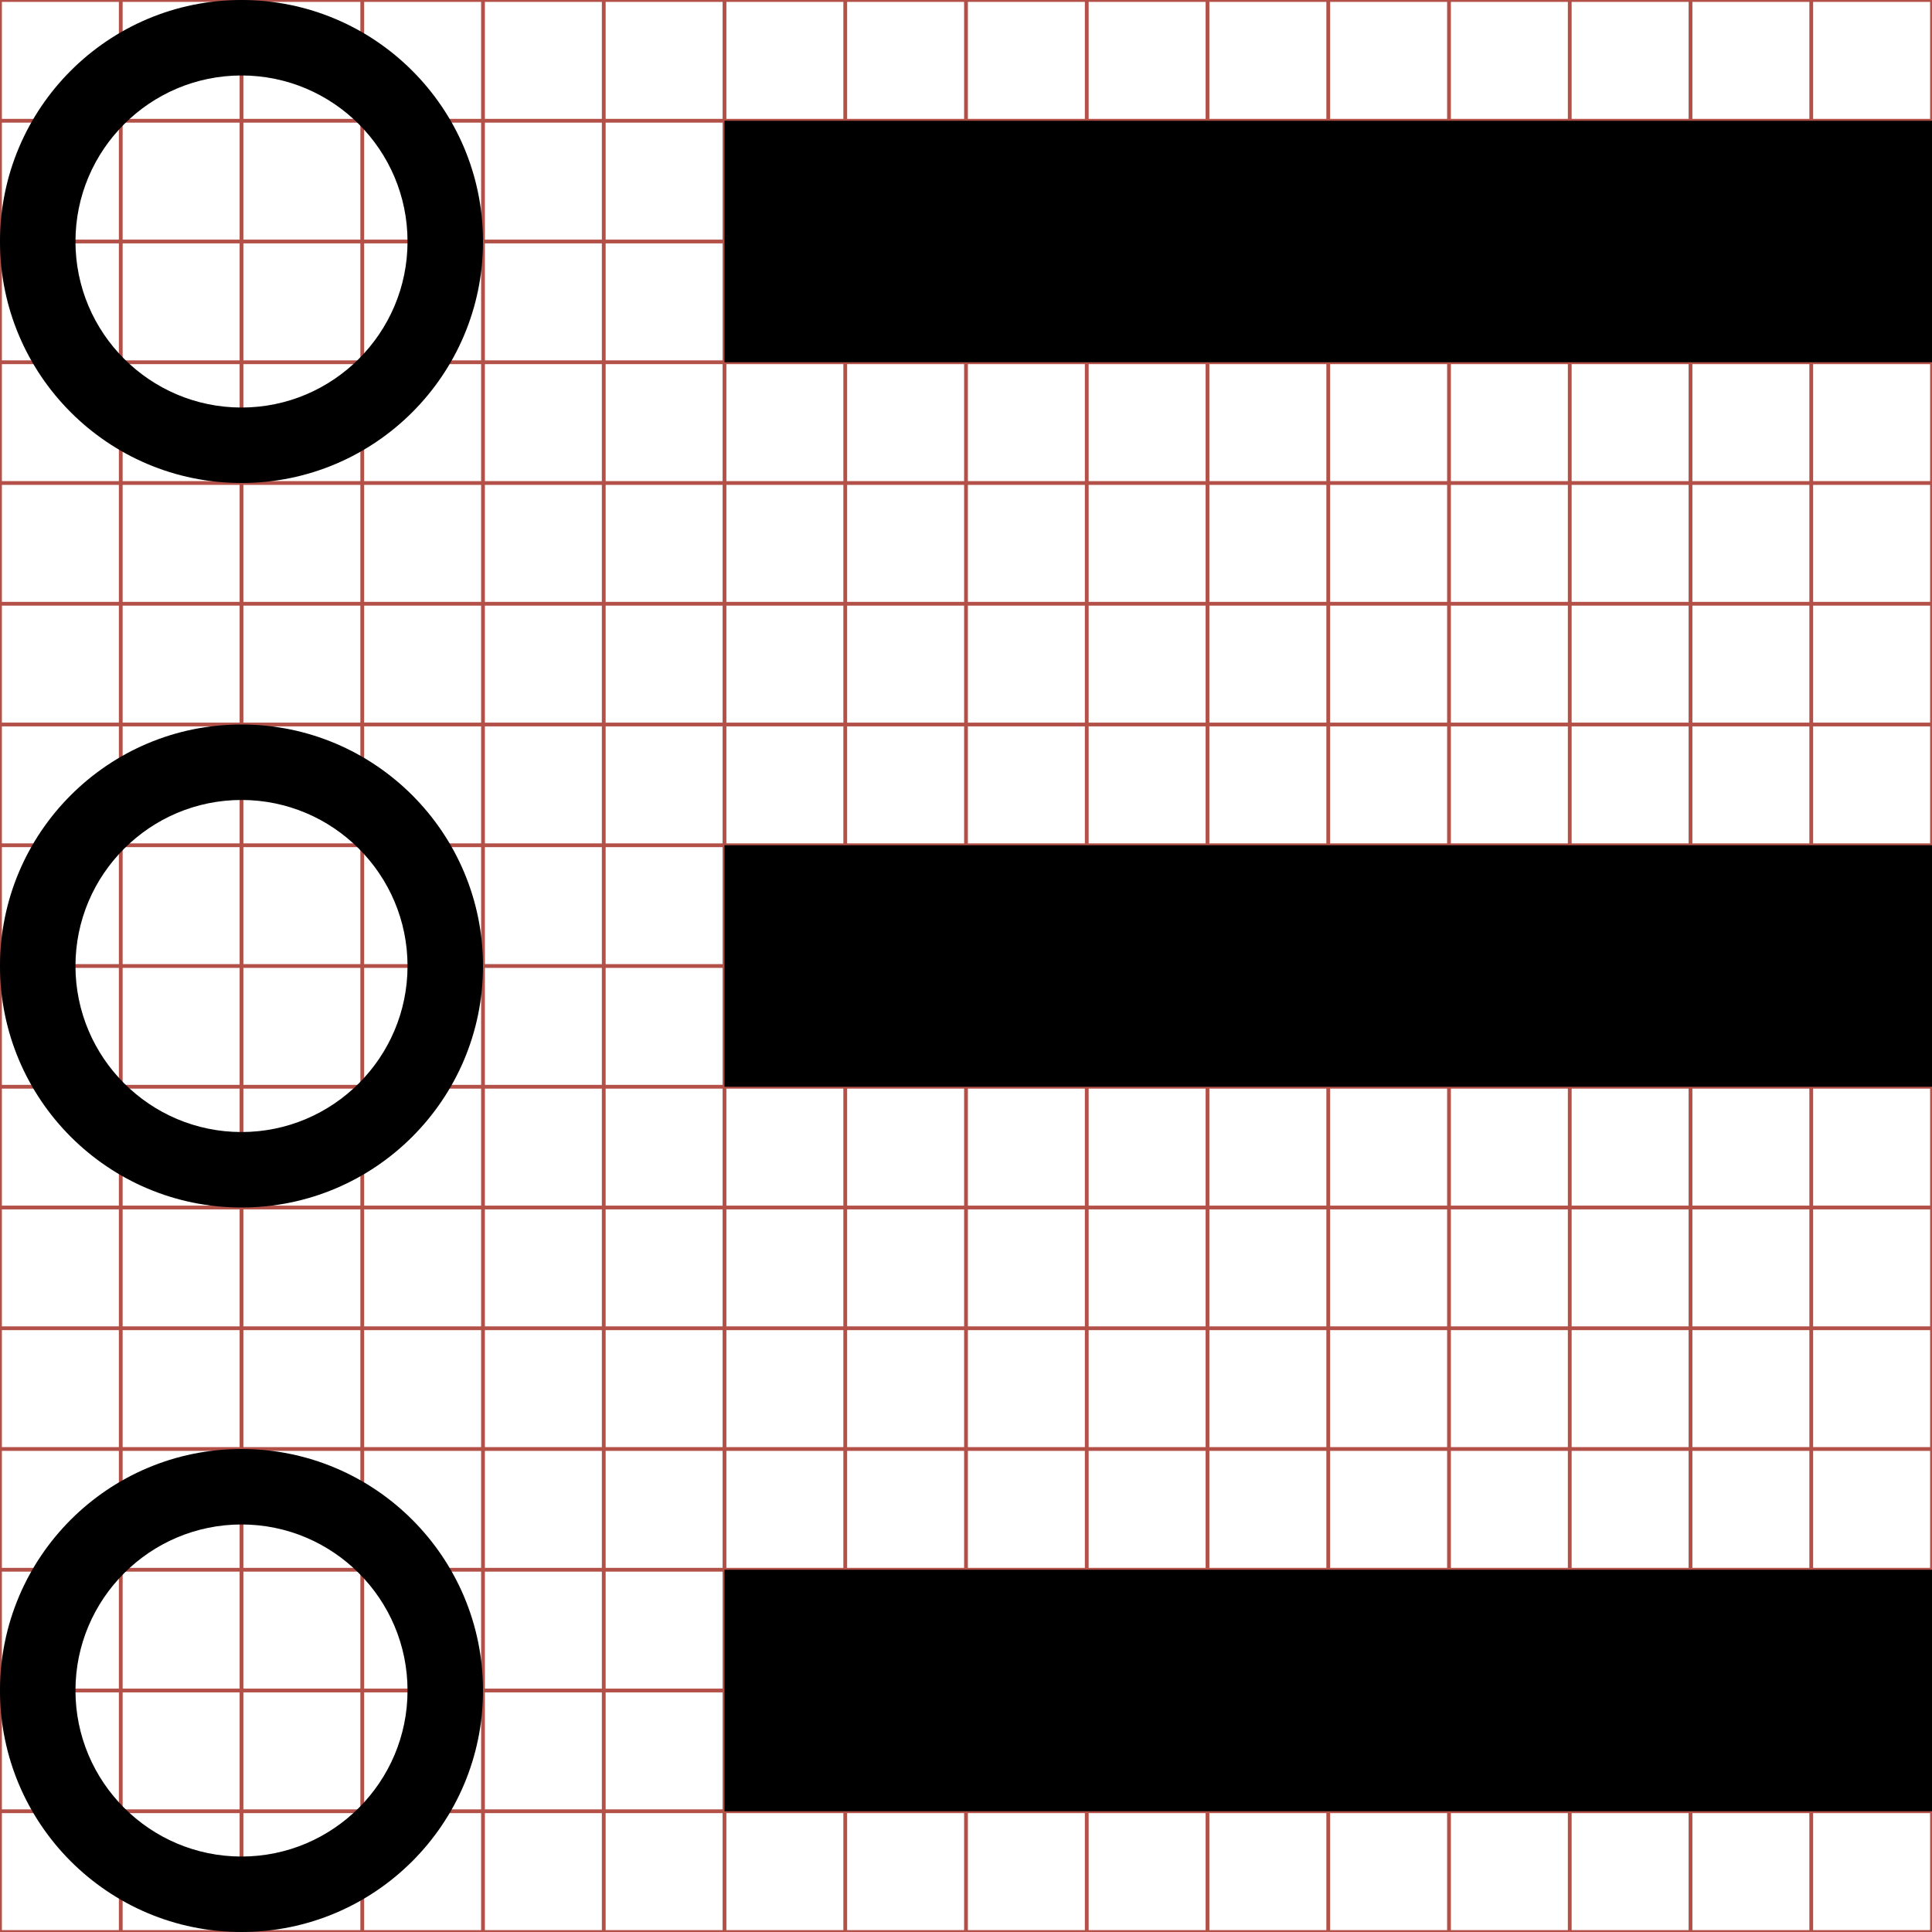 <?xml version="1.0" encoding="utf-8"?> <!-- Generator: IcoMoon.io --> <!DOCTYPE svg PUBLIC "-//W3C//DTD SVG 1.1//EN" "http://www.w3.org/Graphics/SVG/1.1/DTD/svg11.dtd"> <svg width="512" height="512" viewBox="0 0 512 512" xmlns="http://www.w3.org/2000/svg" xmlns:xlink="http://www.w3.org/1999/xlink" fill="#000000"><g class="svgGrid" id="svgGrid"><line stroke-width="1" stroke="#B35047" x1="32" x2="32" y1="0" y2="512"></line><line stroke-width="1" stroke="#B35047" x1="64" x2="64" y1="0" y2="512"></line><line stroke-width="1" stroke="#B35047" x1="96" x2="96" y1="0" y2="512"></line><line stroke-width="1" stroke="#B35047" x1="128" x2="128" y1="0" y2="512"></line><line stroke-width="1" stroke="#B35047" x1="160" x2="160" y1="0" y2="512"></line><line stroke-width="1" stroke="#B35047" x1="192" x2="192" y1="0" y2="512"></line><line stroke-width="1" stroke="#B35047" x1="224" x2="224" y1="0" y2="512"></line><line stroke-width="1" stroke="#B35047" x1="256" x2="256" y1="0" y2="512"></line><line stroke-width="1" stroke="#B35047" x1="288" x2="288" y1="0" y2="512"></line><line stroke-width="1" stroke="#B35047" x1="320" x2="320" y1="0" y2="512"></line><line stroke-width="1" stroke="#B35047" x1="352" x2="352" y1="0" y2="512"></line><line stroke-width="1" stroke="#B35047" x1="384" x2="384" y1="0" y2="512"></line><line stroke-width="1" stroke="#B35047" x1="416" x2="416" y1="0" y2="512"></line><line stroke-width="1" stroke="#B35047" x1="448" x2="448" y1="0" y2="512"></line><line stroke-width="1" stroke="#B35047" x1="480" x2="480" y1="0" y2="512"></line><line stroke-width="1" stroke="#B35047" x1="0" x2="512" y1="32" y2="32"></line><line stroke-width="1" stroke="#B35047" x1="0" x2="512" y1="64" y2="64"></line><line stroke-width="1" stroke="#B35047" x1="0" x2="512" y1="96" y2="96"></line><line stroke-width="1" stroke="#B35047" x1="0" x2="512" y1="128" y2="128"></line><line stroke-width="1" stroke="#B35047" x1="0" x2="512" y1="160" y2="160"></line><line stroke-width="1" stroke="#B35047" x1="0" x2="512" y1="192" y2="192"></line><line stroke-width="1" stroke="#B35047" x1="0" x2="512" y1="224" y2="224"></line><line stroke-width="1" stroke="#B35047" x1="0" x2="512" y1="256" y2="256"></line><line stroke-width="1" stroke="#B35047" x1="0" x2="512" y1="288" y2="288"></line><line stroke-width="1" stroke="#B35047" x1="0" x2="512" y1="320" y2="320"></line><line stroke-width="1" stroke="#B35047" x1="0" x2="512" y1="352" y2="352"></line><line stroke-width="1" stroke="#B35047" x1="0" x2="512" y1="384" y2="384"></line><line stroke-width="1" stroke="#B35047" x1="0" x2="512" y1="416" y2="416"></line><line stroke-width="1" stroke="#B35047" x1="0" x2="512" y1="448" y2="448"></line><line stroke-width="1" stroke="#B35047" x1="0" x2="512" y1="480" y2="480"></line><rect x="0" y="0" width="512" height="512" fill="none" stroke-width="1" stroke="#B35047"></rect></g><path d="M 64.00,0.00C 28.654,0.00,0.00,28.654,0.00,64.00s 28.654,64.00, 64.00,64.00s 64.00-28.654, 64.00-64.00S 99.346,0.00, 64.00,0.00z M 64.00,108.00c-24.262,0.00-44.00-19.738-44.00-44.00 s 19.738-44.00, 44.00-44.00s 44.00,19.738, 44.00,44.00S 88.262,108.00, 64.00,108.00zM 64.00,192.00c-35.346,0.00-64.00,28.654-64.00,64.00c0.00,35.346, 28.654,64.00, 64.00,64.00s 64.00-28.654, 64.00-64.00C 128.00,220.654, 99.346,192.00, 64.00,192.00z M 64.00,300.00 c-24.262,0.00-44.00-19.738-44.00-44.00s 19.738-44.00, 44.00-44.00s 44.00,19.738, 44.00,44.00S 88.262,300.00, 64.00,300.00zM 64.00,384.00c-35.346,0.00-64.00,28.654-64.00,64.00s 28.654,64.00, 64.00,64.00s 64.00-28.654, 64.00-64.00S 99.346,384.00, 64.00,384.00z M 64.00,492.00c-24.262,0.00-44.00-19.738-44.00-44.00 s 19.738-44.00, 44.00-44.00s 44.00,19.738, 44.00,44.00S 88.262,492.00, 64.00,492.00zM 192.00,32.00L 512.00,32.00L 512.00,96.00L 192.00,96.00zM 192.00,224.00L 512.00,224.00L 512.00,288.00L 192.00,288.00zM 192.00,416.00L 512.00,416.00L 512.00,480.00L 192.00,480.00z" ></path></svg>